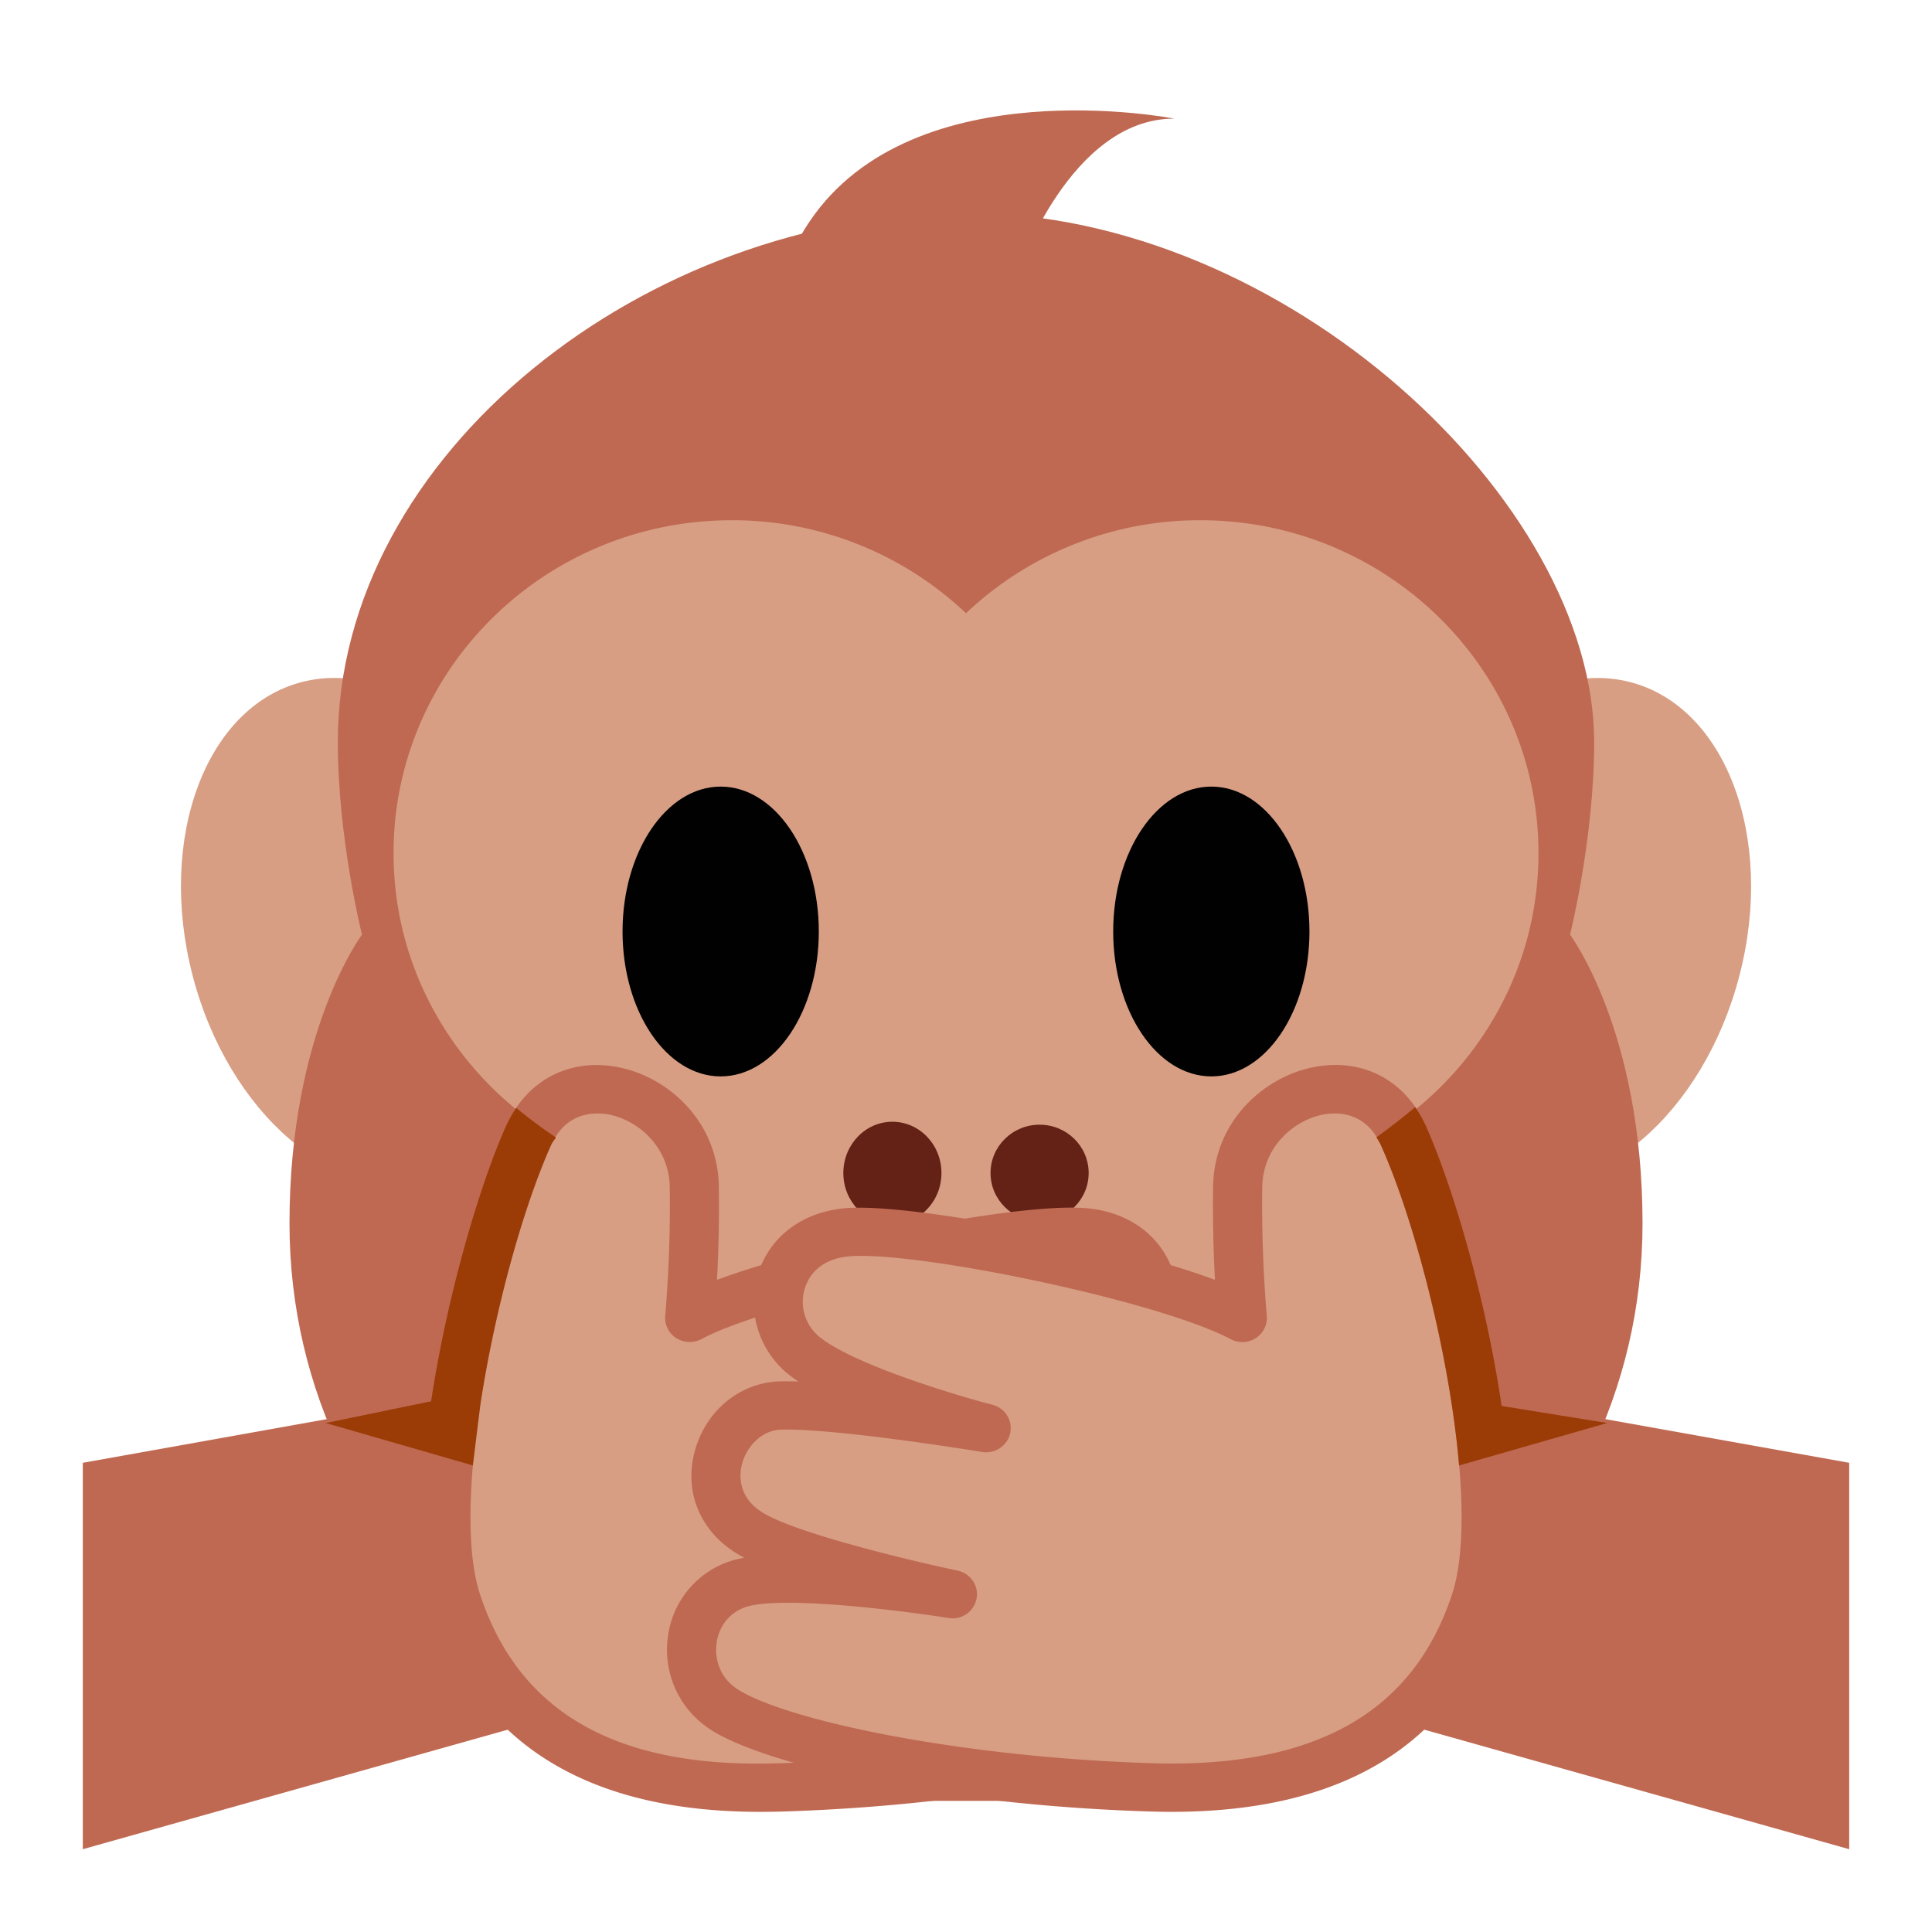 <svg xmlns="http://www.w3.org/2000/svg" viewBox="0 0 70 70"><path fill="#D79E84" d="M15.655 42.797c3.5-.878 5.288-5.64 3.994-10.637-1.294-4.997-5.18-8.335-8.679-7.457-3.5.878-5.287 5.64-3.993 10.637 1.293 4.996 5.18 8.335 8.678 7.457Zm47.37-7.456c1.293-4.996-.495-9.758-3.994-10.636-3.5-.878-7.385 2.46-8.679 7.457-1.293 4.996.495 9.758 3.994 10.636 3.5.879 7.385-2.46 8.679-7.457Z"/><path fill="#BF6952" d="M36.751 65.25H33.25c-11.556 0-22.761-8.719-22.761-20.923 0-6.974 2.626-10.462 2.626-10.462s-.875-3.487-.875-6.973c0-10.462 11.205-19.18 22.76-19.18 11.556 0 22.76 10.461 22.76 19.18 0 3.487-.874 6.973-.874 6.973s2.626 3.488 2.626 10.462c0 12.204-11.205 20.923-22.76 20.923Z"/><path fill="#D79E84" d="M55.742 30.913c0-6.662-5.488-12.064-12.256-12.064A12.314 12.314 0 0 0 35 22.219a12.306 12.306 0 0 0-8.485-3.37c-6.768 0-12.256 5.402-12.256 12.064 0 4.04 2.026 7.61 5.123 9.798a18.18 18.18 0 0 0-1.353 6.906c0 9.739 7.599 15.776 16.97 15.776 9.37 0 16.968-6.037 16.968-15.776a18.17 18.17 0 0 0-1.353-6.906c3.1-2.189 5.128-5.757 5.128-9.798Z"/><path fill="#010101" d="M26.111 39c1.964 0 3.556-2.35 3.556-5.25s-1.592-5.25-3.556-5.25c-1.963 0-3.555 2.35-3.555 5.25S24.147 39 26.11 39Zm17.778 0c1.963 0 3.555-2.35 3.555-5.25s-1.592-5.25-3.555-5.25c-1.964 0-3.556 2.35-3.556 5.25S41.925 39 43.89 39Z"/><path fill="#642116" d="M35 59.125c4.827 0 8.937-2.415 10.48-5.79.638-1.397-.444-2.96-2.057-2.96H26.577c-1.613 0-2.695 1.563-2.057 2.96 1.543 3.375 5.653 5.79 10.48 5.79Zm-2.667-14.768c.982 0 1.778-.831 1.778-1.857 0-1.025-.796-1.857-1.778-1.857-.981 0-1.777.832-1.777 1.857 0 1.026.796 1.857 1.777 1.857Zm5.334-.107c.981 0 1.777-.783 1.777-1.75s-.796-1.75-1.777-1.75c-.982 0-1.778.783-1.778 1.75s.796 1.75 1.778 1.75Z"/><path fill="#BF6952" d="M42.541 4.297S33.114 2.441 29.343 8.01c-3.77 5.569 7.541 1.857 7.541 1.857s1.887-5.569 5.657-5.569ZM67 67l-24.889-7 5.333-10.5L67 53v14ZM3 67l24.889-7-5.333-10.5L3 53v14Z"/><path fill="#D79E84" d="M24.99 47.752s.21-2.205.167-4.759c-.056-3.335-4.59-4.99-6-1.858-1.723 3.829-3.89 13.016-2.612 16.898 1.278 3.881 4.5 6.946 11.723 6.727 7.223-.219 13.5-1.586 15.445-2.79 1.945-1.204 1.502-4.161-.722-4.648-2-.437-7.5.438-7.5.438s5.783-1.215 7.388-2.242c2.222-1.42 1-4.54-1.166-4.594-2.137-.054-7.445.821-7.445.821s5.056-1.312 6.666-2.68c1.591-1.348 1-4.32-1.833-4.428-2.832-.109-11.445 1.692-14.112 3.115Z"/><path fill="#BF6952" d="M27.544 65.647c-6.258 0-10.24-2.47-11.844-7.343-1.432-4.352.996-13.858 2.644-17.523.743-1.655 2.311-2.469 4.084-2.108 1.768.351 3.578 1.944 3.617 4.308a48.903 48.903 0 0 1-.067 3.39c3.655-1.355 10.606-2.728 13.157-2.61 1.62.064 2.877.914 3.36 2.28a3.373 3.373 0 0 1-.981 3.688c-.13.109-.278.219-.44.327.24-.007.465-.008.66-.005 1.428.037 2.663 1.03 3.078 2.475.417 1.46-.137 2.887-1.45 3.727a3.886 3.886 0 0 1-.328.187l.147.03a3.316 3.316 0 0 1 2.6 2.706 3.441 3.441 0 0 1-1.597 3.536c-2.01 1.246-8.263 2.694-15.89 2.925-.254.005-.505.01-.75.01Zm-5.899-25.303c-.522 0-1.25.194-1.676 1.144-1.803 4.008-3.72 12.8-2.578 16.275 1.415 4.298 4.967 6.328 10.85 6.122 6.955-.21 13.198-1.542 15-2.655.728-.453.886-1.206.788-1.76a1.559 1.559 0 0 0-1.232-1.294c-1.507-.329-5.681.212-7.166.447a.879.879 0 0 1-1.015-.702.876.876 0 0 1 .688-1.017c1.564-.329 5.888-1.35 7.09-2.12.93-.594.803-1.446.706-1.786-.162-.563-.672-1.181-1.412-1.2-2.087-.086-7.223.8-7.275.808a.875.875 0 0 1-.373-1.71c1.351-.351 5.12-1.485 6.313-2.497a1.636 1.636 0 0 0 .464-1.787c-.14-.393-.555-1.058-1.751-1.106-2.582-.105-11.102 1.652-13.654 3.012a.904.904 0 0 1-.913-.038.871.871 0 0 1-.397-.812c.002-.021.205-2.19.164-4.662-.023-1.437-1.122-2.408-2.194-2.622a2.269 2.269 0 0 0-.427-.04Z"/><path fill="#D79E84" d="M45.01 47.752s-.209-2.205-.166-4.759c.055-3.335 4.59-4.99 6-1.858 1.722 3.829 3.89 13.016 2.611 16.898-1.278 3.881-4.5 6.946-11.722 6.727-7.224-.219-13.5-1.586-15.446-2.79-1.945-1.204-1.502-4.161.722-4.648 2-.437 7.5.438 7.5.438s-5.783-1.215-7.388-2.242c-2.222-1.42-1-4.54 1.166-4.594 2.137-.054 7.446.821 7.446.821s-5.056-1.312-6.667-2.68c-1.591-1.348-1-4.32 1.833-4.428 2.832-.109 11.445 1.692 14.112 3.115Z"/><path fill="#BF6952" d="M42.456 65.647c-.247 0-.496-.005-.752-.012-7.627-.231-13.88-1.678-15.89-2.924a3.44 3.44 0 0 1-1.595-3.537 3.314 3.314 0 0 1 2.598-2.706l.147-.03a4.453 4.453 0 0 1-.327-.187c-1.314-.838-1.868-2.268-1.449-3.727.415-1.444 1.652-2.44 3.078-2.475.197-.003.42-.001.66.006a5.165 5.165 0 0 1-.442-.328 3.38 3.38 0 0 1-.981-3.689c.484-1.363 1.74-2.215 3.36-2.278 2.548-.086 9.504 1.256 13.157 2.61a50.026 50.026 0 0 1-.067-3.39c.039-2.363 1.849-3.957 3.616-4.31 1.785-.36 3.34.454 4.085 2.11 1.65 3.664 4.077 13.168 2.644 17.522-1.602 4.874-5.584 7.343-11.842 7.345Zm-13.91-7.576c-.54 0-1.007.032-1.342.105-.654.144-1.114.627-1.232 1.294-.097.553.059 1.307.79 1.76 1.799 1.113 8.044 2.443 14.999 2.655 5.866.177 9.436-1.824 10.85-6.122 1.145-3.473-.777-12.267-2.578-16.275-.567-1.26-1.659-1.191-2.107-1.102-1.072.213-2.169 1.185-2.192 2.621-.039 2.473.162 4.641.164 4.664a.866.866 0 0 1-.397.81.896.896 0 0 1-.913.039c-2.552-1.358-11-3.126-13.654-3.012-1.198.046-1.612.712-1.751 1.106a1.637 1.637 0 0 0 .464 1.787c1.193 1.013 4.962 2.147 6.313 2.497a.875.875 0 0 1 .642 1.03.897.897 0 0 1-1.017.68c-.053-.009-5.266-.863-7.275-.809-.74.02-1.251.636-1.413 1.2-.098.339-.222 1.193.707 1.788 1.204.768 5.526 1.79 7.09 2.119.471.1.777.55.688 1.017a.885.885 0 0 1-1.015.701c-1.152-.185-3.934-.553-5.82-.553Z"/><path fill="#9B3C07" d="M20.143 41.214a17.849 17.849 0 0 1-1.438-1.073 4.152 4.152 0 0 0-.363.64c-.946 2.102-2.139 6.12-2.722 9.99l-3.818.787 5.33 1.538.275-2.219c.526-3.453 1.556-7.159 2.558-9.389.054-.113.121-.181.178-.274Zm34.263 9.726c-.572-3.92-1.79-8.027-2.75-10.158a3.957 3.957 0 0 0-.384-.667 24.62 24.62 0 0 1-1.403 1.092c.055.089.112.175.162.282 1.223 2.719 2.498 7.64 2.834 11.609l5.37-1.54-3.829-.618Z"/></svg>